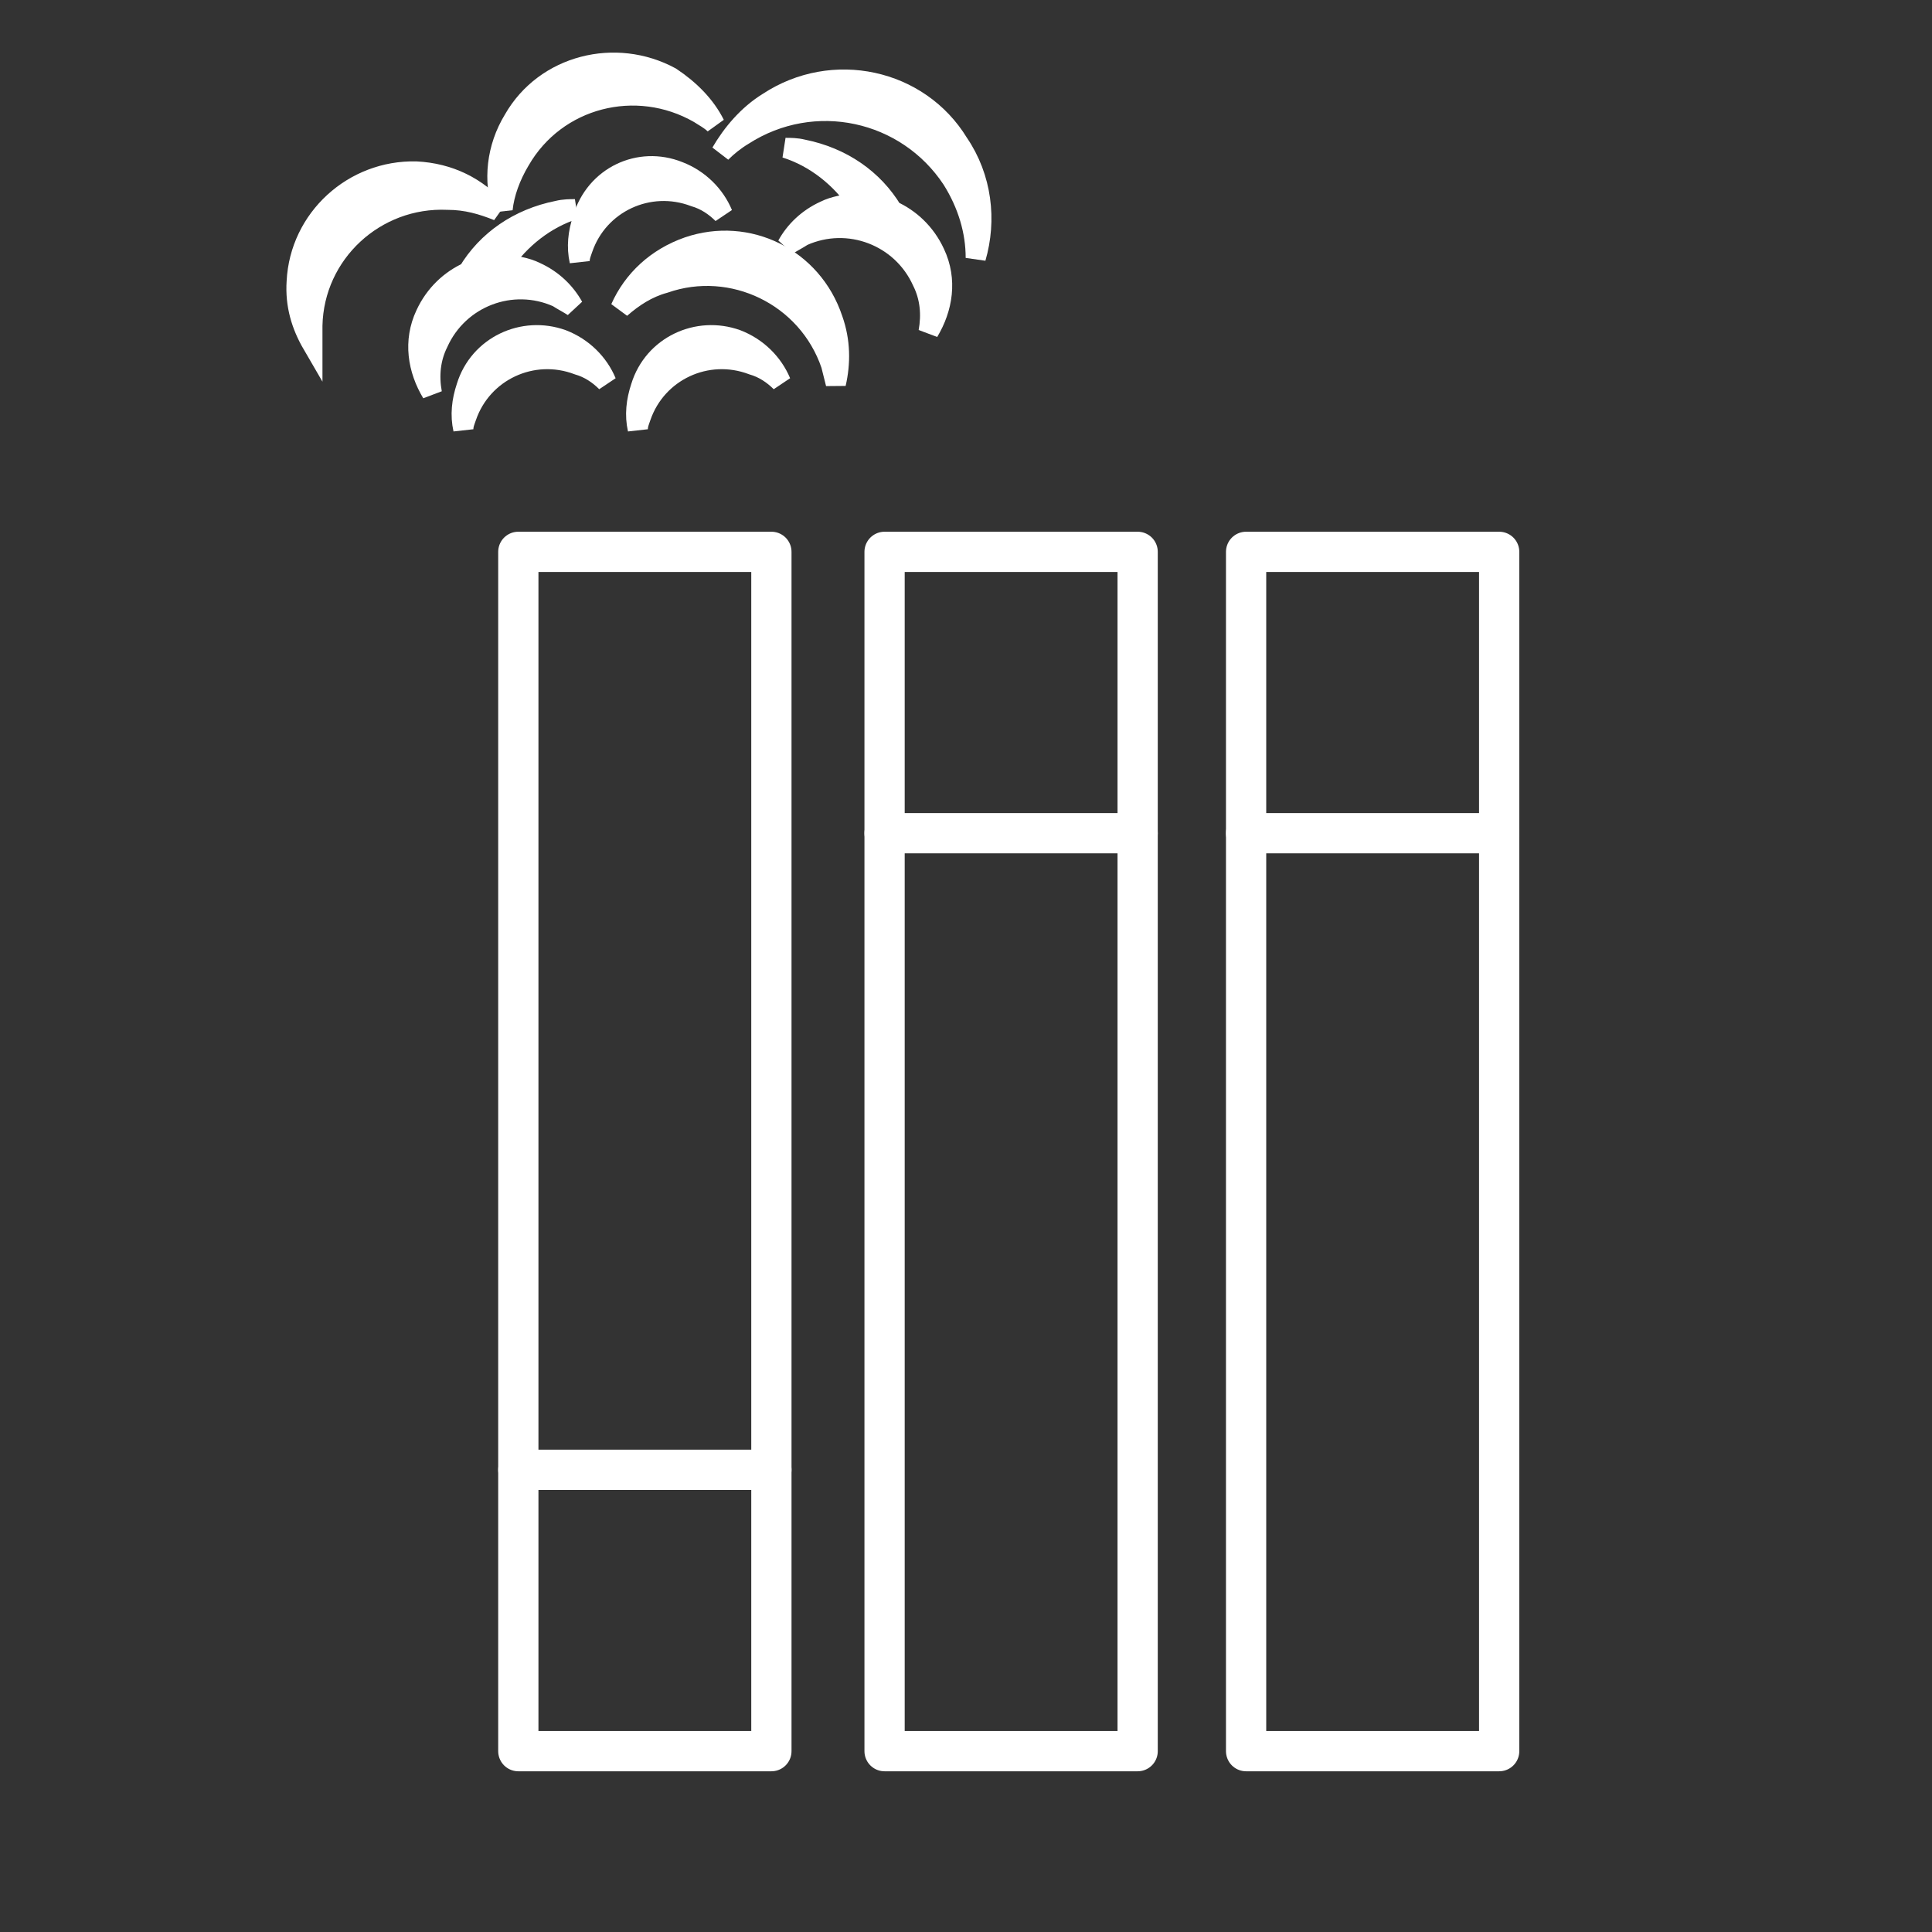 <?xml version="1.0" encoding="utf-8"?>
<svg preserveAspectRatio="none" viewBox="0 0 96 96" xmlns="http://www.w3.org/2000/svg">
  <rect x="0" y="0" width="96" height="96" fill="#333333" stroke="none"/>
  <rect x="25.755" y="27.421" fill="none" stroke-width="2" stroke-linecap="round" stroke-linejoin="round" stroke-miterlimit="10" width="12.575" height="59.593" style="paint-order: fill markers; stroke: rgb(255, 255, 255);"/>
  <line fill="none" stroke-width="2" stroke-linecap="round" stroke-linejoin="round" stroke-miterlimit="10" x1="25.755" y1="73.034" x2="38.33" y2="73.034" style="paint-order: fill markers; stroke: rgb(255, 255, 255);"/>
  <rect x="43.954" y="27.421" fill="none" stroke-width="2" stroke-linecap="round" stroke-linejoin="round" stroke-miterlimit="10" width="12.575" height="59.593" style="paint-order: fill markers; stroke: rgb(255, 255, 255);"/>
  <line fill="none" stroke-width="2" stroke-linecap="round" stroke-linejoin="round" stroke-miterlimit="10" x1="56.528" y1="41.401" x2="43.954" y2="41.401" style="paint-order: fill markers; stroke: rgb(255, 255, 255);"/>
  <rect x="61.918" y="27.421" fill="none" stroke-width="2" stroke-linecap="round" stroke-linejoin="round" stroke-miterlimit="10" width="12.575" height="59.593" style="paint-order: fill markers; stroke: rgb(255, 255, 255);"/>
  <line fill="none" stroke-width="2" stroke-linecap="round" stroke-linejoin="round" stroke-miterlimit="10" x1="74.492" y1="41.401" x2="61.918" y2="41.401" style="paint-order: fill markers; stroke: rgb(255, 255, 255);"/>
  <path fill-rule="evenodd" clip-rule="evenodd" d="M 38.174 5.084 C 37.158 5.709 36.377 6.646 35.831 7.583 C 36.142 7.27 36.534 6.957 36.924 6.724 C 40.439 4.459 45.046 5.474 47.311 8.911 C 48.093 10.16 48.484 11.488 48.484 12.816 C 49.03 10.942 48.796 8.832 47.624 7.115 C 45.672 3.912 41.376 2.975 38.174 5.084 L 38.174 5.084 Z" style="paint-order: fill markers; fill: rgb(255, 255, 255); stroke: rgb(255, 255, 255);"/>
  <path fill-rule="evenodd" clip-rule="evenodd" d="M 25.521 5.942 C 24.662 7.349 24.505 8.989 24.974 10.395 C 25.053 9.614 25.365 8.754 25.833 7.974 C 27.63 4.85 31.613 3.835 34.737 5.631 C 34.972 5.787 35.284 5.942 35.518 6.177 C 35.05 5.24 34.269 4.459 33.331 3.835 C 30.597 2.35 27.083 3.209 25.521 5.942 L 25.521 5.942 Z" style="paint-order: fill markers; fill: rgb(255, 255, 255); stroke: rgb(255, 255, 255);"/>
  <path fill-rule="evenodd" clip-rule="evenodd" d="M 33.722 8.52 C 34.737 8.911 35.518 9.692 35.909 10.629 C 35.518 10.239 35.05 9.927 34.503 9.769 C 32.238 8.911 29.739 10.082 28.957 12.347 C 28.88 12.581 28.802 12.738 28.802 12.972 C 28.645 12.27 28.722 11.566 28.957 10.864 C 29.582 8.754 31.769 7.739 33.722 8.52 L 33.722 8.52 Z" style="paint-order: fill markers; fill: rgb(255, 255, 255); stroke: rgb(255, 255, 255);"/>
  <path fill-rule="evenodd" clip-rule="evenodd" d="M 34.19 12.27 C 32.629 12.816 31.457 13.909 30.832 15.315 C 31.457 14.769 32.16 14.3 33.019 14.066 C 36.377 12.894 40.127 14.69 41.297 18.127 C 41.376 18.439 41.454 18.752 41.532 19.064 C 41.766 18.049 41.766 16.955 41.376 15.861 C 40.361 12.816 37.158 11.255 34.19 12.27 L 34.19 12.27 Z" style="paint-order: fill markers; fill: rgb(255, 255, 255); stroke: rgb(255, 255, 255);"/>
  <path fill-rule="evenodd" clip-rule="evenodd" d="M 40.986 10.473 C 40.127 10.864 39.501 11.488 39.112 12.192 C 39.345 12.034 39.657 11.879 39.891 11.723 C 42.157 10.707 44.812 11.723 45.828 13.987 C 46.219 14.769 46.296 15.627 46.14 16.487 C 46.843 15.315 47.077 13.909 46.452 12.581 C 45.984 11.566 45.204 10.864 44.344 10.473 C 43.407 8.911 41.845 7.817 39.891 7.427 C 39.58 7.349 39.267 7.349 39.033 7.349 C 40.517 7.817 41.766 8.832 42.626 10.082 C 42.001 10.16 41.454 10.239 40.986 10.473 L 40.986 10.473 Z" style="paint-order: fill markers; fill: rgb(255, 255, 255); stroke: rgb(255, 255, 255);"/>
  <path fill-rule="evenodd" clip-rule="evenodd" d="M 36.611 16.877 C 37.627 17.267 38.408 18.049 38.799 18.986 C 38.408 18.596 37.939 18.284 37.392 18.127 C 35.127 17.267 32.629 18.439 31.847 20.704 C 31.769 20.939 31.692 21.095 31.692 21.329 C 31.534 20.627 31.613 19.923 31.847 19.22 C 32.472 17.189 34.659 16.174 36.611 16.877 L 36.611 16.877 Z" style="paint-order: fill markers; fill: rgb(255, 255, 255); stroke: rgb(255, 255, 255);"/>
  <path fill-rule="evenodd" clip-rule="evenodd" d="M 20.678 8.52 C 22.319 8.598 23.725 9.301 24.74 10.473 C 23.959 10.16 23.178 9.927 22.24 9.927 C 18.648 9.769 15.602 12.581 15.523 16.174 C 15.523 16.487 15.523 16.799 15.523 17.112 C 14.977 16.174 14.665 15.159 14.742 13.987 C 14.899 10.864 17.554 8.443 20.678 8.52 L 20.678 8.52 Z" style="paint-order: fill markers; fill: rgb(255, 255, 255); stroke: rgb(255, 255, 255);"/>
  <path fill-rule="evenodd" clip-rule="evenodd" d="M 26.615 13.519 C 27.474 13.909 28.098 14.535 28.489 15.237 C 28.254 15.082 27.942 14.924 27.707 14.769 C 25.442 13.753 22.788 14.769 21.772 17.034 C 21.382 17.815 21.303 18.673 21.46 19.532 C 20.757 18.362 20.523 16.955 21.147 15.627 C 21.615 14.612 22.397 13.909 23.256 13.519 C 24.193 11.957 25.755 10.864 27.707 10.473 C 28.02 10.395 28.333 10.395 28.567 10.395 C 27.083 10.864 25.833 11.879 24.974 13.129 C 25.6 13.207 26.145 13.285 26.615 13.519 L 26.615 13.519 Z" style="paint-order: fill markers; fill: rgb(255, 255, 255); stroke: rgb(255, 255, 255);"/>
  <path fill-rule="evenodd" clip-rule="evenodd" d="M 27.942 16.877 C 28.957 17.267 29.739 18.049 30.129 18.986 C 29.739 18.596 29.27 18.284 28.722 18.127 C 26.458 17.267 23.959 18.439 23.178 20.704 C 23.099 20.939 23.022 21.095 23.022 21.329 C 22.865 20.627 22.943 19.923 23.178 19.22 C 23.803 17.189 25.99 16.174 27.942 16.877 L 27.942 16.877 Z" style="paint-order: fill markers; fill: rgb(255, 255, 255); stroke: rgb(255, 255, 255);"/>
</svg>